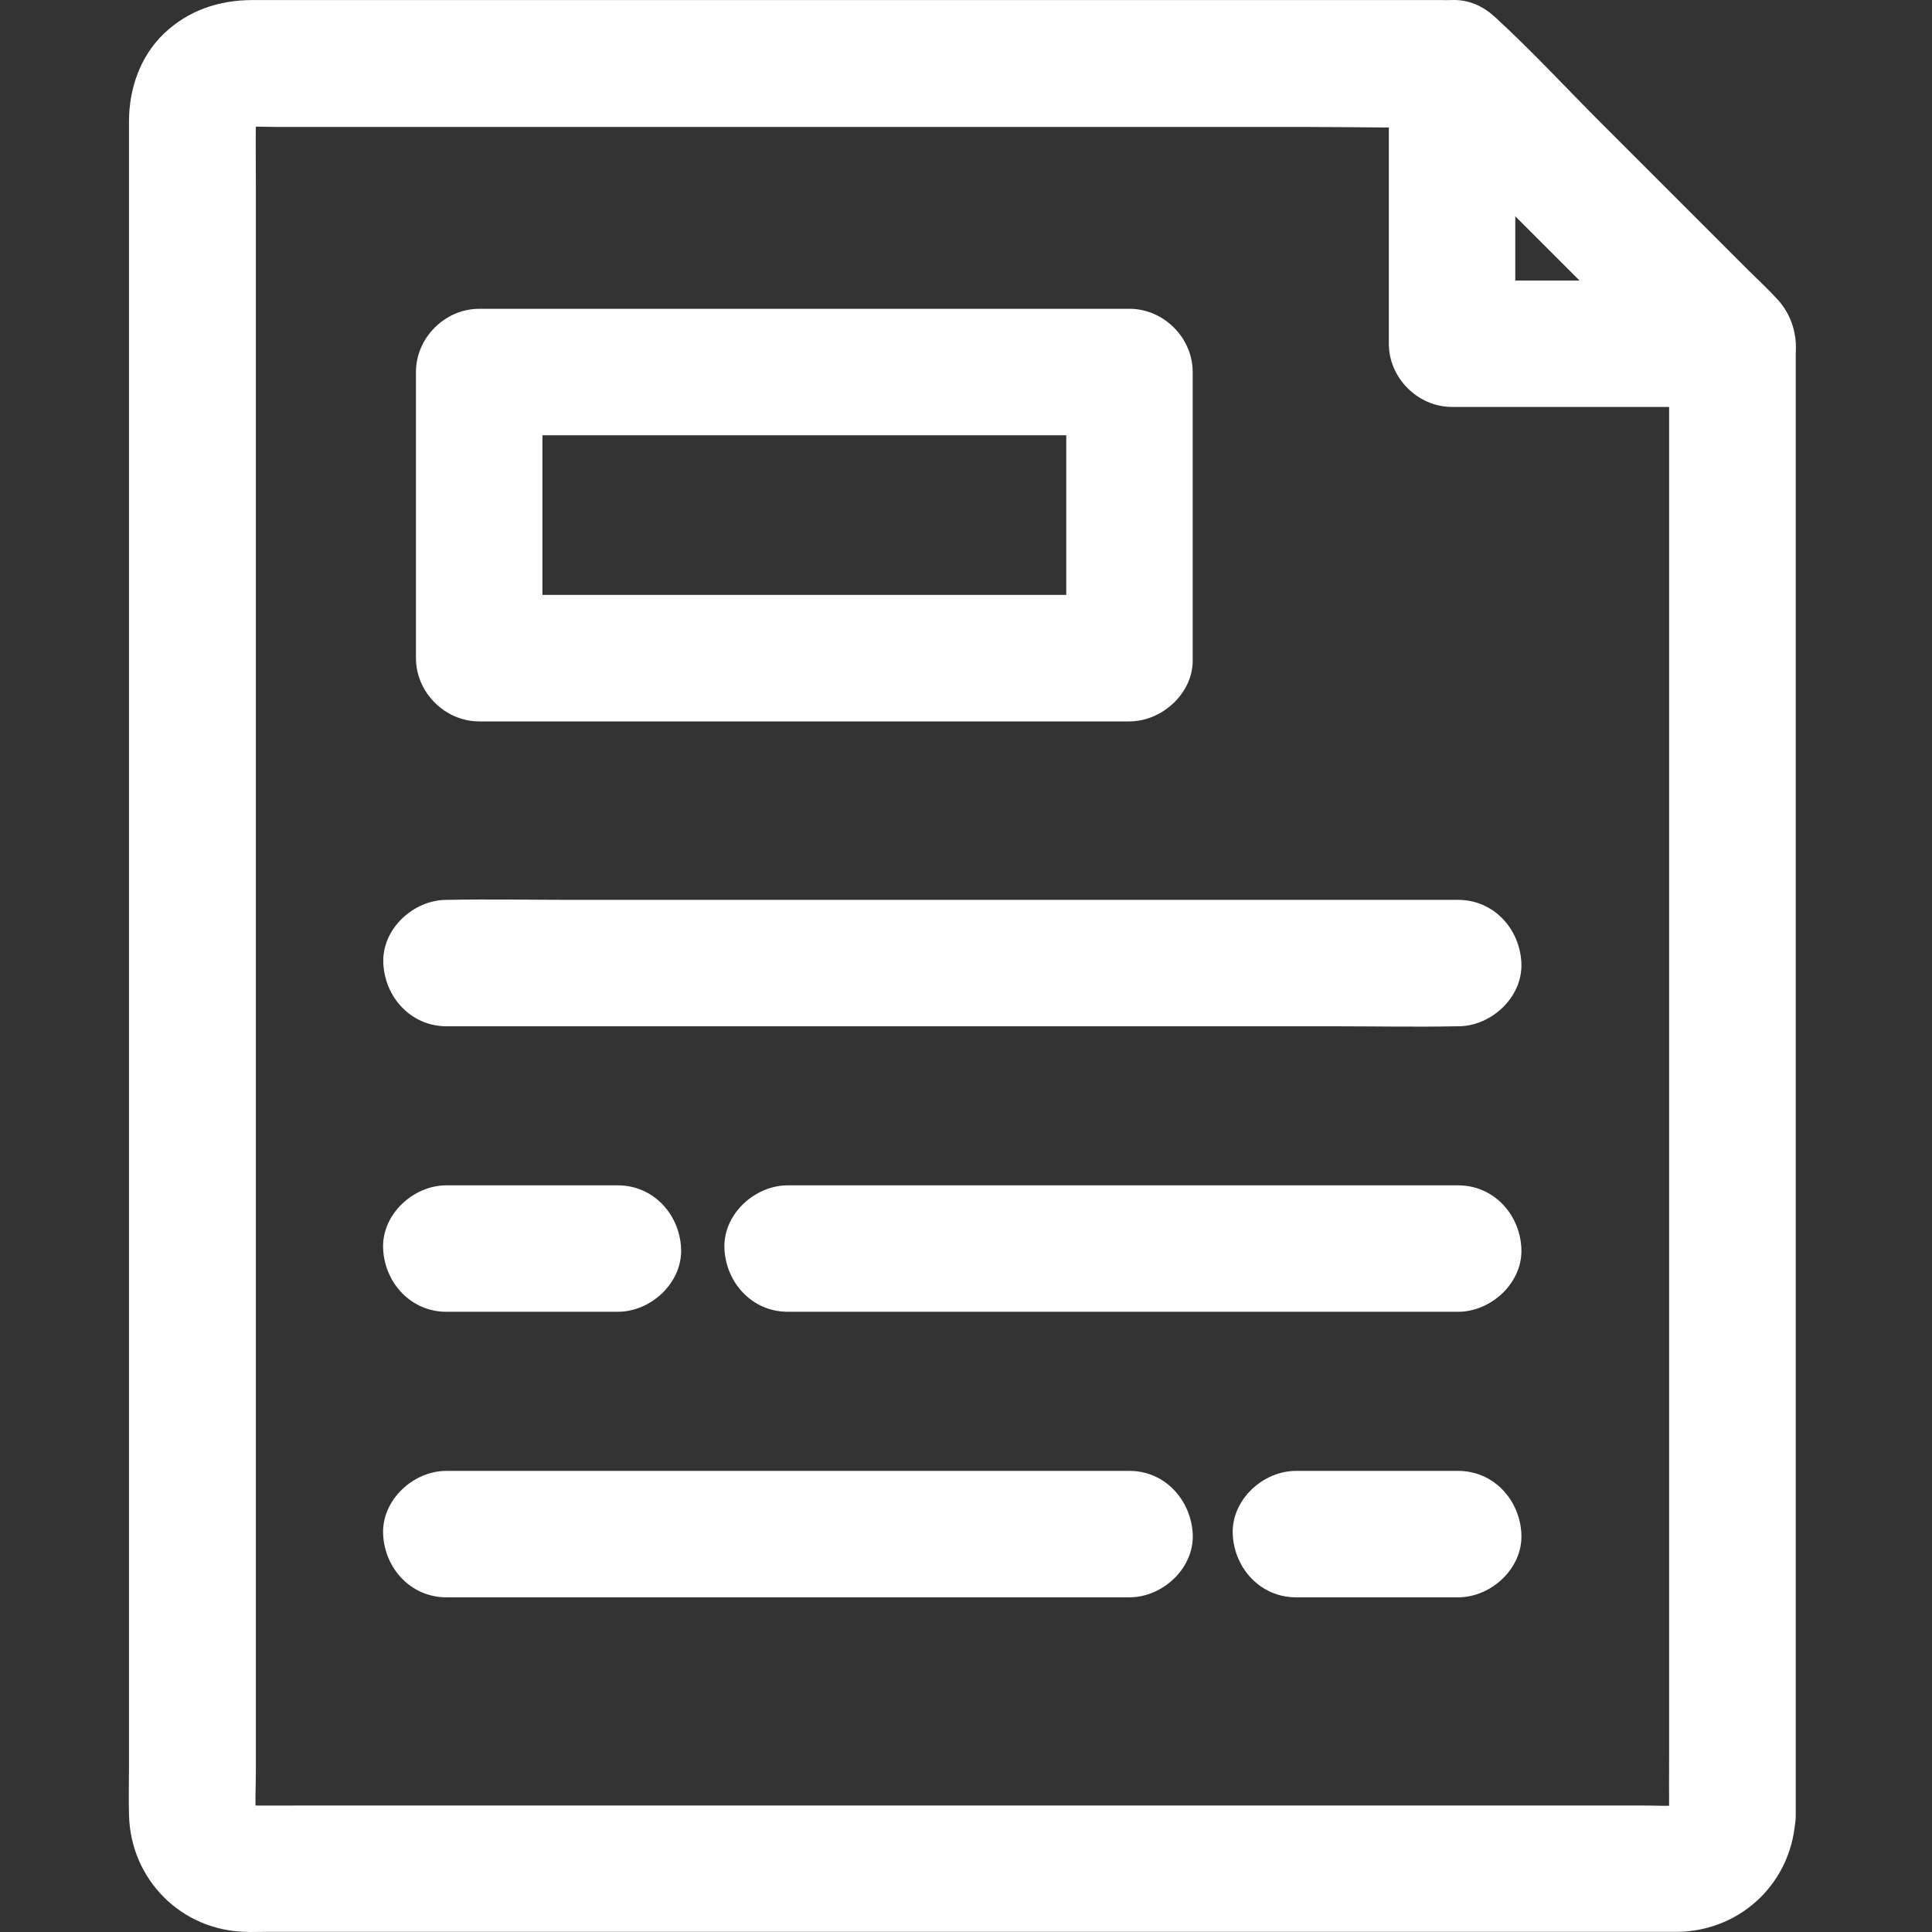 <svg width="30" height="30" viewBox="0 0 30 30" fill="none" xmlns="http://www.w3.org/2000/svg">
<rect x="0" y="0" width="30" height="30" fill="#333333" stroke="none"/>
<g clip-path="url(#clip0_45_48)">
<path d="M25.921 28.186C25.921 28.216 25.921 28.245 25.918 28.278C25.931 28.189 25.941 28.105 25.954 28.016C25.944 28.091 25.927 28.16 25.901 28.229C25.934 28.15 25.967 28.072 26 27.993C25.993 28.006 25.931 28.15 25.921 28.147C25.914 28.144 26.117 27.931 25.967 28.081C25.951 28.098 25.937 28.111 25.921 28.124C25.862 28.173 25.901 28.144 26.035 28.036C25.983 28.055 25.934 28.091 25.882 28.114C25.96 28.081 26.039 28.049 26.117 28.016C26.048 28.042 25.977 28.059 25.904 28.068C25.993 28.055 26.078 28.045 26.166 28.032C25.947 28.049 25.721 28.036 25.499 28.036H23.889H21.494H18.565H15.355H12.097H9.077H6.528H4.702C4.417 28.036 4.133 28.039 3.851 28.036C3.809 28.036 3.77 28.036 3.73 28.032C3.819 28.045 3.904 28.055 3.992 28.068C3.917 28.058 3.848 28.042 3.779 28.016C3.858 28.049 3.936 28.081 4.015 28.114C4.002 28.108 3.858 28.045 3.861 28.036C3.864 28.029 4.077 28.232 3.927 28.081C3.91 28.065 3.897 28.052 3.884 28.036C3.835 27.977 3.864 28.016 3.973 28.15C3.953 28.098 3.917 28.049 3.894 27.996C3.927 28.075 3.96 28.153 3.992 28.232C3.966 28.163 3.95 28.091 3.94 28.019C3.953 28.108 3.963 28.192 3.976 28.281C3.956 28.022 3.973 27.761 3.973 27.502V25.588V22.758V19.286V15.481V11.636V8.054V5.044V2.874C3.973 2.537 3.969 2.197 3.973 1.86C3.973 1.817 3.973 1.775 3.976 1.729C3.963 1.817 3.953 1.902 3.94 1.991C3.95 1.915 3.966 1.847 3.992 1.778C3.96 1.856 3.927 1.935 3.894 2.013C3.901 2 3.963 1.856 3.973 1.86C3.979 1.863 3.776 2.075 3.927 1.925C3.943 1.909 3.956 1.896 3.973 1.883C4.031 1.833 3.992 1.863 3.858 1.971C3.91 1.951 3.96 1.915 4.012 1.892C3.933 1.925 3.855 1.958 3.776 1.991C3.845 1.964 3.917 1.948 3.989 1.938C3.901 1.951 3.816 1.961 3.727 1.974C3.917 1.958 4.107 1.971 4.297 1.971H5.645H10.111H15.533H20.228C20.991 1.971 21.756 1.991 22.515 1.971H22.548C22.315 1.876 22.087 1.778 21.854 1.683L26.206 6.035C26.111 5.802 26.013 5.573 25.918 5.341V5.953V7.612V10.075V13.066V16.358V19.682V22.764V25.382V27.257C25.918 27.554 25.915 27.852 25.918 28.15C25.921 28.16 25.921 28.173 25.921 28.186C25.921 28.7 26.373 29.19 26.903 29.168C27.436 29.145 27.884 28.736 27.884 28.186V27.473V25.555V22.761V19.391V15.798V12.294V9.182V6.817V5.501C27.884 5.184 27.832 4.903 27.596 4.644C27.456 4.49 27.299 4.346 27.151 4.199C26.383 3.43 25.617 2.665 24.848 1.896C24.315 1.362 23.801 0.806 23.248 0.296C22.993 0.06 22.708 0.001 22.391 0.001H21.821H19.678H16.596H13.036H9.512H6.473H4.427H3.92C3.407 0.001 2.929 0.158 2.549 0.518C2.176 0.875 2.003 1.379 2.003 1.886V2.252V3.793V6.211V9.28V12.732V16.351V19.865V23.046V25.663V27.45C2.003 27.692 1.996 27.934 2.003 28.179C2.026 29.184 2.814 29.979 3.822 29.998C3.907 30.002 3.992 29.998 4.074 29.998H5.563H8.076H11.292H14.846H18.405H21.651H24.21H25.761H26.049C27.06 29.982 27.855 29.197 27.881 28.186C27.894 27.672 27.42 27.181 26.9 27.204C26.359 27.227 25.937 27.636 25.921 28.186L25.921 28.186Z" fill="white"/>
<path d="M26.903 4.356H23.088H22.548L23.529 5.338V1.522V0.982C23.529 0.469 23.078 -0.022 22.548 0.001C22.014 0.024 21.566 0.433 21.566 0.982V4.798V5.338C21.566 5.868 22.014 6.319 22.548 6.319H26.363H26.903C27.417 6.319 27.907 5.868 27.885 5.338C27.862 4.804 27.453 4.356 26.903 4.356V4.356Z" fill="white"/>
<path d="M22.642 13.973H21.075H17.329H12.797H8.864C8.229 13.973 7.595 13.96 6.96 13.973H6.934C6.42 13.973 5.929 14.424 5.952 14.954C5.975 15.488 6.384 15.936 6.934 15.936H8.501H12.247H16.779H20.712C21.347 15.936 21.981 15.949 22.616 15.936H22.642C23.156 15.936 23.647 15.485 23.624 14.954C23.601 14.421 23.192 13.973 22.642 13.973V13.973Z" fill="white"/>
<path d="M9.594 18.406H6.931C6.417 18.406 5.927 18.857 5.949 19.387C5.972 19.921 6.381 20.369 6.931 20.369H9.594C10.108 20.369 10.599 19.918 10.576 19.387C10.553 18.854 10.144 18.406 9.594 18.406Z" fill="white"/>
<path d="M22.642 18.406H19.109H13.517H12.231C11.717 18.406 11.226 18.857 11.249 19.387C11.272 19.921 11.681 20.369 12.231 20.369H15.765H21.357H22.642C23.156 20.369 23.647 19.918 23.624 19.387C23.601 18.854 23.192 18.406 22.642 18.406Z" fill="white"/>
<path d="M17.539 22.84H13.956H8.243H6.931C6.417 22.84 5.927 23.291 5.949 23.822C5.972 24.355 6.381 24.803 6.931 24.803H10.514H16.227H17.539C18.053 24.803 18.544 24.352 18.521 23.822C18.494 23.291 18.089 22.84 17.539 22.84V22.84Z" fill="white"/>
<path d="M22.643 22.84H20.123C19.61 22.84 19.119 23.291 19.142 23.822C19.165 24.355 19.574 24.803 20.123 24.803H22.643C23.157 24.803 23.647 24.352 23.624 23.822C23.602 23.291 23.192 22.84 22.643 22.84V22.84Z" fill="white"/>
<path d="M17.538 9.238H14.116H8.694H7.441L8.423 10.22V6.33V5.777L7.441 6.758H10.864H16.285H17.538L16.557 5.777V9.667V10.22C16.557 10.734 17.008 11.225 17.538 11.202C18.072 11.179 18.52 10.77 18.52 10.22V6.33V5.777C18.52 5.247 18.072 4.795 17.538 4.795H14.116H8.694H7.441C6.911 4.795 6.459 5.243 6.459 5.777V9.667V10.22C6.459 10.75 6.908 11.202 7.441 11.202H10.864H16.285H17.538C18.052 11.202 18.543 10.75 18.52 10.22C18.497 9.687 18.088 9.238 17.538 9.238Z" fill="white"/>
</g>
<defs>
<clipPath id="clip0_45_48">
<rect width="30" height="30" fill="white"/>
</clipPath>
</defs>
</svg>
